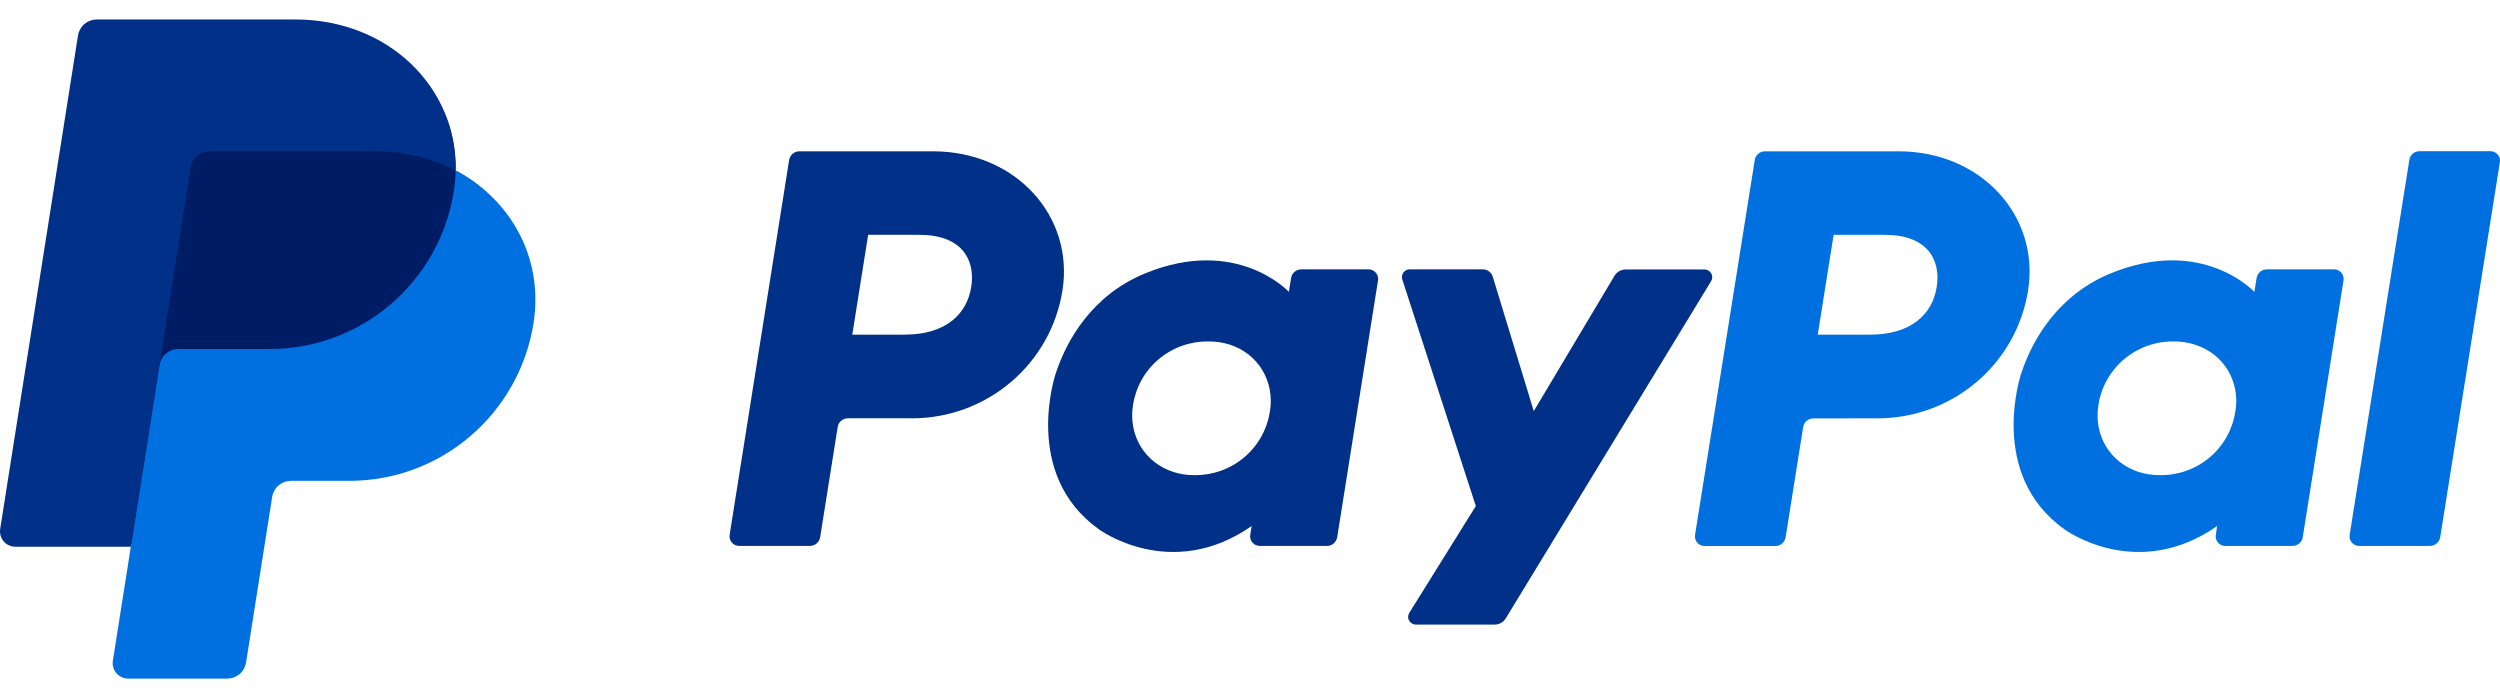 <svg width="69" height="19" viewBox="0 0 69 19" fill="none" xmlns="http://www.w3.org/2000/svg">
<path d="M66.498 4.415L64.851 14.761C64.845 14.799 64.847 14.838 64.857 14.875C64.868 14.912 64.886 14.946 64.911 14.976C64.936 15.005 64.968 15.028 65.003 15.044C65.038 15.06 65.076 15.068 65.114 15.067H67.063C67.132 15.068 67.199 15.044 67.251 14.999C67.304 14.955 67.339 14.893 67.35 14.825L68.996 4.479C69.003 4.441 69.001 4.402 68.99 4.365C68.98 4.328 68.961 4.294 68.936 4.265C68.911 4.235 68.88 4.212 68.845 4.196C68.81 4.18 68.772 4.172 68.733 4.173H66.784C66.715 4.172 66.648 4.195 66.595 4.24C66.543 4.284 66.508 4.346 66.498 4.415ZM64.417 7.434H62.568C62.499 7.433 62.432 7.457 62.38 7.502C62.327 7.546 62.292 7.608 62.282 7.675L62.22 8.056C62.22 8.056 60.784 6.499 58.241 7.551C56.783 8.154 56.082 9.399 55.784 10.311C55.784 10.311 54.839 13.083 56.977 14.608C56.977 14.608 58.961 16.076 61.194 14.518L61.156 14.761C61.147 14.818 61.157 14.877 61.184 14.927C61.212 14.978 61.255 15.019 61.307 15.043C61.342 15.059 61.38 15.067 61.419 15.067H63.269C63.338 15.069 63.406 15.045 63.458 15C63.511 14.956 63.546 14.894 63.556 14.825L64.681 7.74C64.688 7.702 64.686 7.663 64.675 7.626C64.664 7.589 64.646 7.555 64.62 7.526C64.595 7.497 64.564 7.473 64.529 7.457C64.494 7.441 64.455 7.433 64.417 7.434V7.434ZM61.696 11.35C61.624 11.845 61.373 12.296 60.992 12.62C60.609 12.945 60.121 13.12 59.619 13.114C59.422 13.116 59.226 13.088 59.038 13.029C58.239 12.775 57.784 12.014 57.915 11.189C57.987 10.694 58.238 10.243 58.619 9.919C59.002 9.594 59.489 9.418 59.992 9.424C60.188 9.422 60.385 9.451 60.573 9.509C61.376 9.762 61.83 10.524 61.698 11.35H61.696V11.35ZM51.822 11.546C52.825 11.546 53.794 11.189 54.556 10.541C55.316 9.896 55.82 8.999 55.975 8.014C56.299 5.965 54.686 4.176 52.4 4.176H48.717C48.648 4.175 48.581 4.199 48.529 4.244C48.476 4.288 48.441 4.35 48.431 4.418L46.783 14.764C46.775 14.821 46.785 14.879 46.812 14.93C46.839 14.981 46.883 15.022 46.935 15.046C46.971 15.062 47.008 15.07 47.047 15.07H48.997C49.066 15.071 49.133 15.047 49.185 15.002C49.237 14.958 49.272 14.896 49.283 14.828L49.767 11.79C49.777 11.722 49.812 11.66 49.864 11.615C49.917 11.57 49.984 11.547 50.053 11.548L51.822 11.546ZM53.453 7.921C53.333 8.678 52.742 9.236 51.613 9.236H50.17L50.608 6.481H52.026C53.193 6.483 53.573 7.166 53.453 7.923V7.921Z" fill="#0070E0"/>
<path d="M44.562 7.609L42.332 11.347L41.2 7.637C41.182 7.578 41.146 7.526 41.096 7.489C41.046 7.452 40.986 7.433 40.924 7.434H38.911C38.859 7.433 38.809 7.451 38.769 7.485C38.729 7.518 38.703 7.565 38.695 7.617C38.69 7.651 38.693 7.686 38.705 7.718L40.733 13.967L38.899 16.911C38.883 16.936 38.873 16.963 38.868 16.991C38.863 17.02 38.864 17.049 38.871 17.077C38.878 17.105 38.891 17.131 38.908 17.154C38.926 17.177 38.948 17.196 38.973 17.21C39.006 17.23 39.044 17.239 39.083 17.239H41.251C41.313 17.239 41.374 17.223 41.428 17.193C41.482 17.163 41.527 17.119 41.559 17.067L47.225 7.763C47.246 7.73 47.257 7.693 47.258 7.655C47.259 7.616 47.249 7.578 47.23 7.545C47.211 7.512 47.183 7.484 47.15 7.465C47.116 7.446 47.078 7.437 47.04 7.437H44.873C44.81 7.437 44.749 7.452 44.695 7.482C44.64 7.513 44.595 7.556 44.562 7.609ZM37.77 7.434H35.919C35.85 7.433 35.784 7.457 35.731 7.501C35.678 7.546 35.644 7.608 35.633 7.676L35.573 8.056C35.573 8.056 34.136 6.499 31.593 7.551C30.134 8.154 29.434 9.399 29.137 10.311C29.137 10.311 28.19 13.083 30.329 14.608C30.329 14.608 32.313 16.076 34.546 14.518L34.507 14.761C34.498 14.818 34.508 14.877 34.536 14.928C34.563 14.978 34.606 15.019 34.659 15.043C34.694 15.059 34.732 15.067 34.771 15.067H36.621C36.69 15.068 36.757 15.044 36.809 14.999C36.861 14.955 36.896 14.893 36.907 14.825L38.033 7.74C38.042 7.683 38.032 7.624 38.005 7.573C37.977 7.523 37.934 7.482 37.881 7.458C37.846 7.442 37.808 7.434 37.77 7.434H37.77ZM35.049 11.35C34.976 11.845 34.725 12.296 34.344 12.619C33.962 12.944 33.474 13.119 32.972 13.114C32.776 13.116 32.58 13.088 32.392 13.029C31.594 12.775 31.139 12.014 31.27 11.188C31.343 10.693 31.594 10.24 31.977 9.917C32.361 9.592 32.85 9.417 33.353 9.424C33.55 9.422 33.747 9.451 33.935 9.509C34.73 9.762 35.182 10.524 35.051 11.35H35.049H35.049ZM25.175 11.546C26.176 11.545 27.145 11.189 27.907 10.54C28.667 9.895 29.169 8.998 29.324 8.014C29.648 5.965 28.035 4.176 25.75 4.176H22.066C21.998 4.175 21.931 4.199 21.878 4.243C21.826 4.288 21.791 4.349 21.78 4.417L20.138 14.761C20.129 14.818 20.139 14.876 20.166 14.927C20.194 14.978 20.237 15.019 20.29 15.043C20.325 15.059 20.363 15.067 20.402 15.067H22.351C22.419 15.068 22.486 15.044 22.539 14.999C22.591 14.955 22.626 14.893 22.637 14.825L23.12 11.787C23.13 11.719 23.165 11.656 23.217 11.612C23.27 11.568 23.337 11.544 23.406 11.545H25.175V11.546ZM26.806 7.92C26.686 8.678 26.096 9.236 24.967 9.236H23.523L23.961 6.481H25.379C26.547 6.483 26.926 7.166 26.806 7.922V7.92Z" fill="#003087"/>
<path d="M12.575 4.708C12.619 2.423 10.735 0.67 8.144 0.67H2.784C2.659 0.67 2.538 0.715 2.443 0.796C2.348 0.877 2.285 0.99 2.266 1.113L0.119 14.532C0.109 14.593 0.113 14.655 0.129 14.714C0.146 14.773 0.175 14.828 0.215 14.875C0.255 14.922 0.305 14.96 0.361 14.985C0.417 15.011 0.478 15.024 0.539 15.024H3.715L3.218 18.132C3.209 18.192 3.212 18.255 3.229 18.314C3.246 18.373 3.275 18.428 3.315 18.475C3.355 18.522 3.405 18.559 3.461 18.585C3.517 18.611 3.577 18.624 3.639 18.624H6.226C6.35 18.624 6.462 18.579 6.557 18.499C6.651 18.417 6.667 18.305 6.687 18.182L7.446 13.714C7.465 13.591 7.528 13.431 7.623 13.35C7.718 13.268 7.801 13.224 7.926 13.224H9.508C12.046 13.224 14.199 11.42 14.593 8.912C14.871 7.131 14.108 5.511 12.575 4.707V4.708Z" fill="#001C64"/>
<path d="M4.402 10.076L3.611 15.091L3.115 18.236C3.105 18.297 3.109 18.359 3.126 18.419C3.142 18.478 3.172 18.533 3.212 18.579C3.252 18.626 3.301 18.664 3.357 18.689C3.413 18.715 3.474 18.729 3.536 18.729H6.273C6.398 18.728 6.519 18.684 6.614 18.603C6.708 18.522 6.771 18.409 6.791 18.286L7.512 13.714C7.532 13.591 7.594 13.478 7.689 13.397C7.784 13.316 7.905 13.271 8.03 13.271H9.641C12.179 13.271 14.332 11.42 14.726 8.912C15.005 7.131 14.109 5.511 12.576 4.707C12.572 4.897 12.555 5.086 12.526 5.274C12.133 7.782 9.979 9.633 7.442 9.633H4.92C4.795 9.633 4.674 9.678 4.579 9.759C4.484 9.84 4.422 9.953 4.402 10.076" fill="#0070E0"/>
<path d="M3.611 15.09H0.426C0.364 15.09 0.303 15.077 0.247 15.051C0.191 15.025 0.142 14.988 0.102 14.941C0.062 14.894 0.033 14.839 0.016 14.78C-0.001 14.721 -0.004 14.659 0.005 14.598L2.153 0.98C2.172 0.856 2.235 0.744 2.33 0.663C2.425 0.582 2.546 0.537 2.67 0.537H8.144C10.735 0.537 12.62 2.423 12.576 4.707C11.931 4.369 11.173 4.175 10.343 4.175H5.78C5.655 4.175 5.534 4.22 5.439 4.301C5.344 4.382 5.281 4.494 5.262 4.618L4.402 10.075L3.61 15.09H3.611Z" fill="#003087"/>
</svg>
